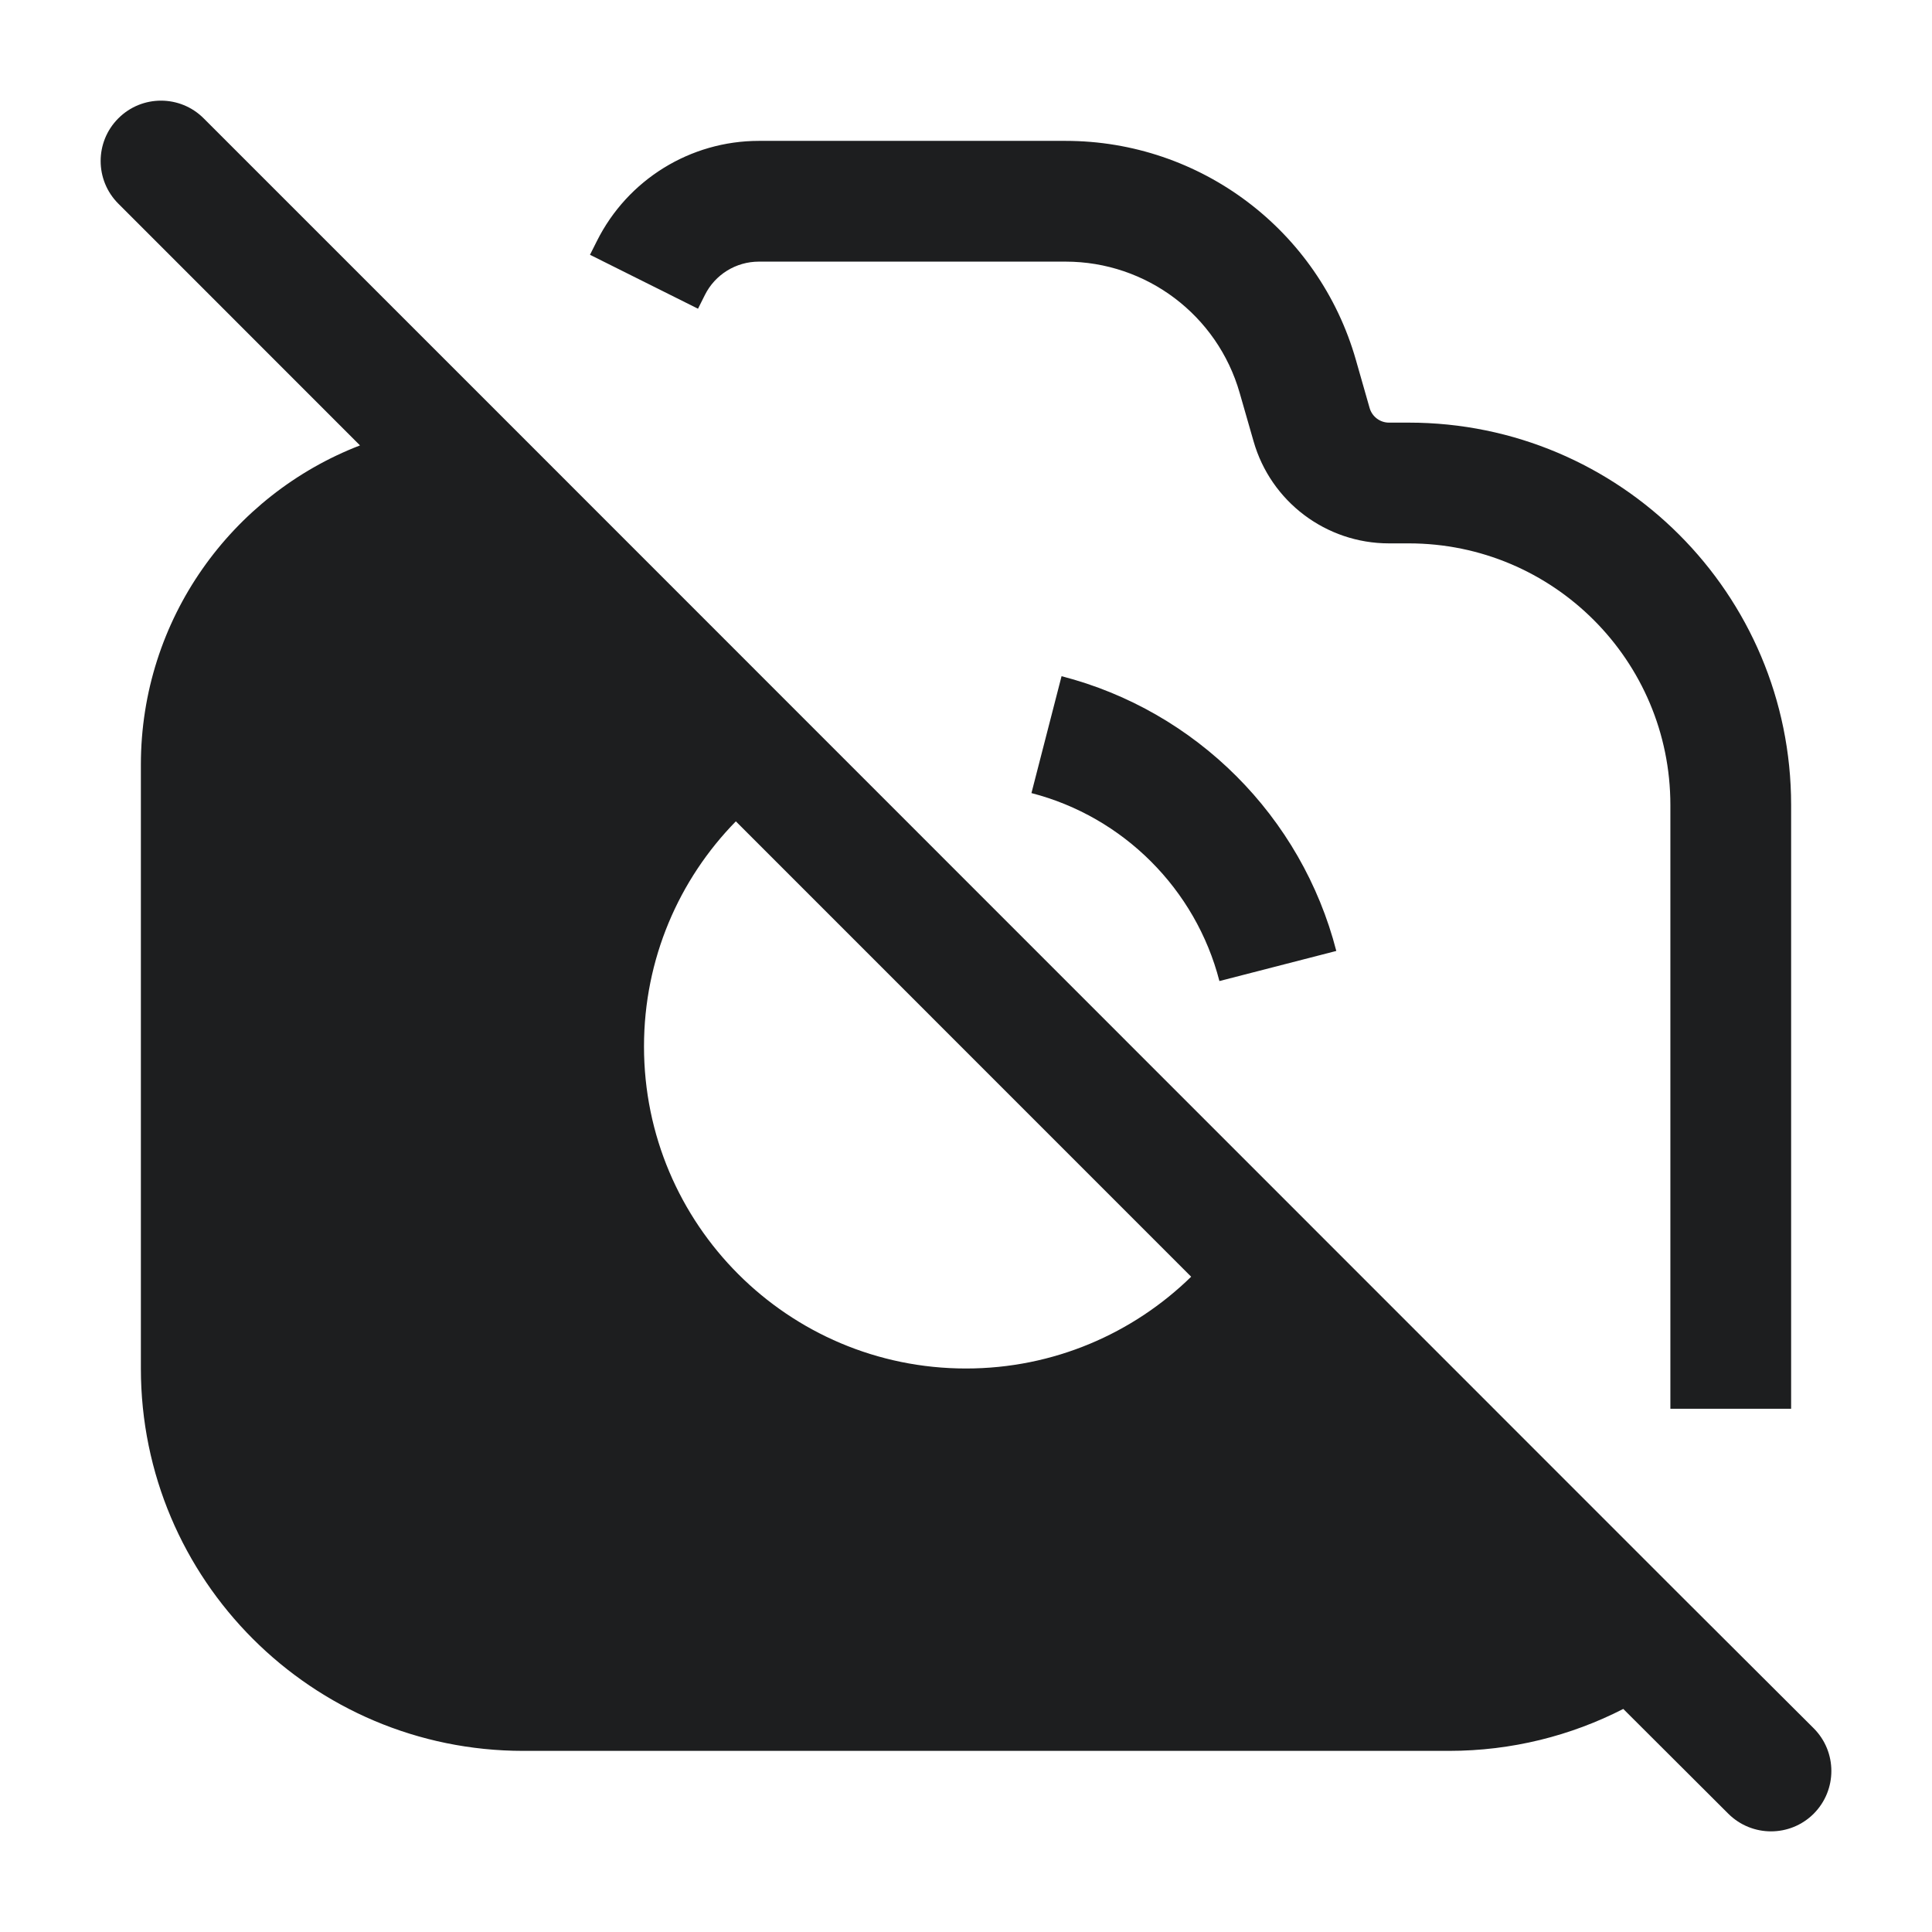 <svg width="24" height="24" viewBox="0 0 24 24" fill="none" xmlns="http://www.w3.org/2000/svg">
<path fill-rule="evenodd" clip-rule="evenodd" d="M1.47 1.47C1.763 1.177 2.237 1.177 2.53 1.47L6.53 5.47L6 6L6.53 5.47L20.811 19.755L20.812 19.756L22.53 21.469C22.823 21.762 22.823 22.236 22.531 22.53C22.238 22.823 21.764 22.823 21.47 22.531L20.165 21.229C19.515 21.562 18.779 21.75 18 21.75H6.5C3.877 21.75 1.75 19.623 1.75 17V9.5C1.75 7.691 2.88 6.147 4.472 5.533L1.47 2.53C1.177 2.237 1.177 1.763 1.47 1.47ZM12 17C13.088 17 14.075 16.565 14.797 15.86L9.141 10.203C8.435 10.924 8 11.911 8 13C8 15.209 9.791 17 12 17ZM7.415 2.994C7.796 2.232 8.575 1.75 9.427 1.75H13.237C14.911 1.75 16.383 2.86 16.843 4.47L17.014 5.069C17.045 5.176 17.143 5.25 17.254 5.25H17.5C20.123 5.25 22.25 7.377 22.25 10V17.5H20.75V10C20.75 8.205 19.295 6.75 17.5 6.75H17.254C16.473 6.75 15.786 6.232 15.572 5.481L15.4 4.882C15.124 3.916 14.242 3.25 13.237 3.25H9.427C9.143 3.25 8.883 3.41 8.756 3.665L8.671 3.835L7.329 3.165L7.415 2.994ZM12.813 9.852C13.954 10.146 14.854 11.046 15.148 12.187L16.6 11.813C16.17 10.143 14.857 8.83 13.187 8.4L12.813 9.852Z" fill="#1D1E1F"/>
</svg>
